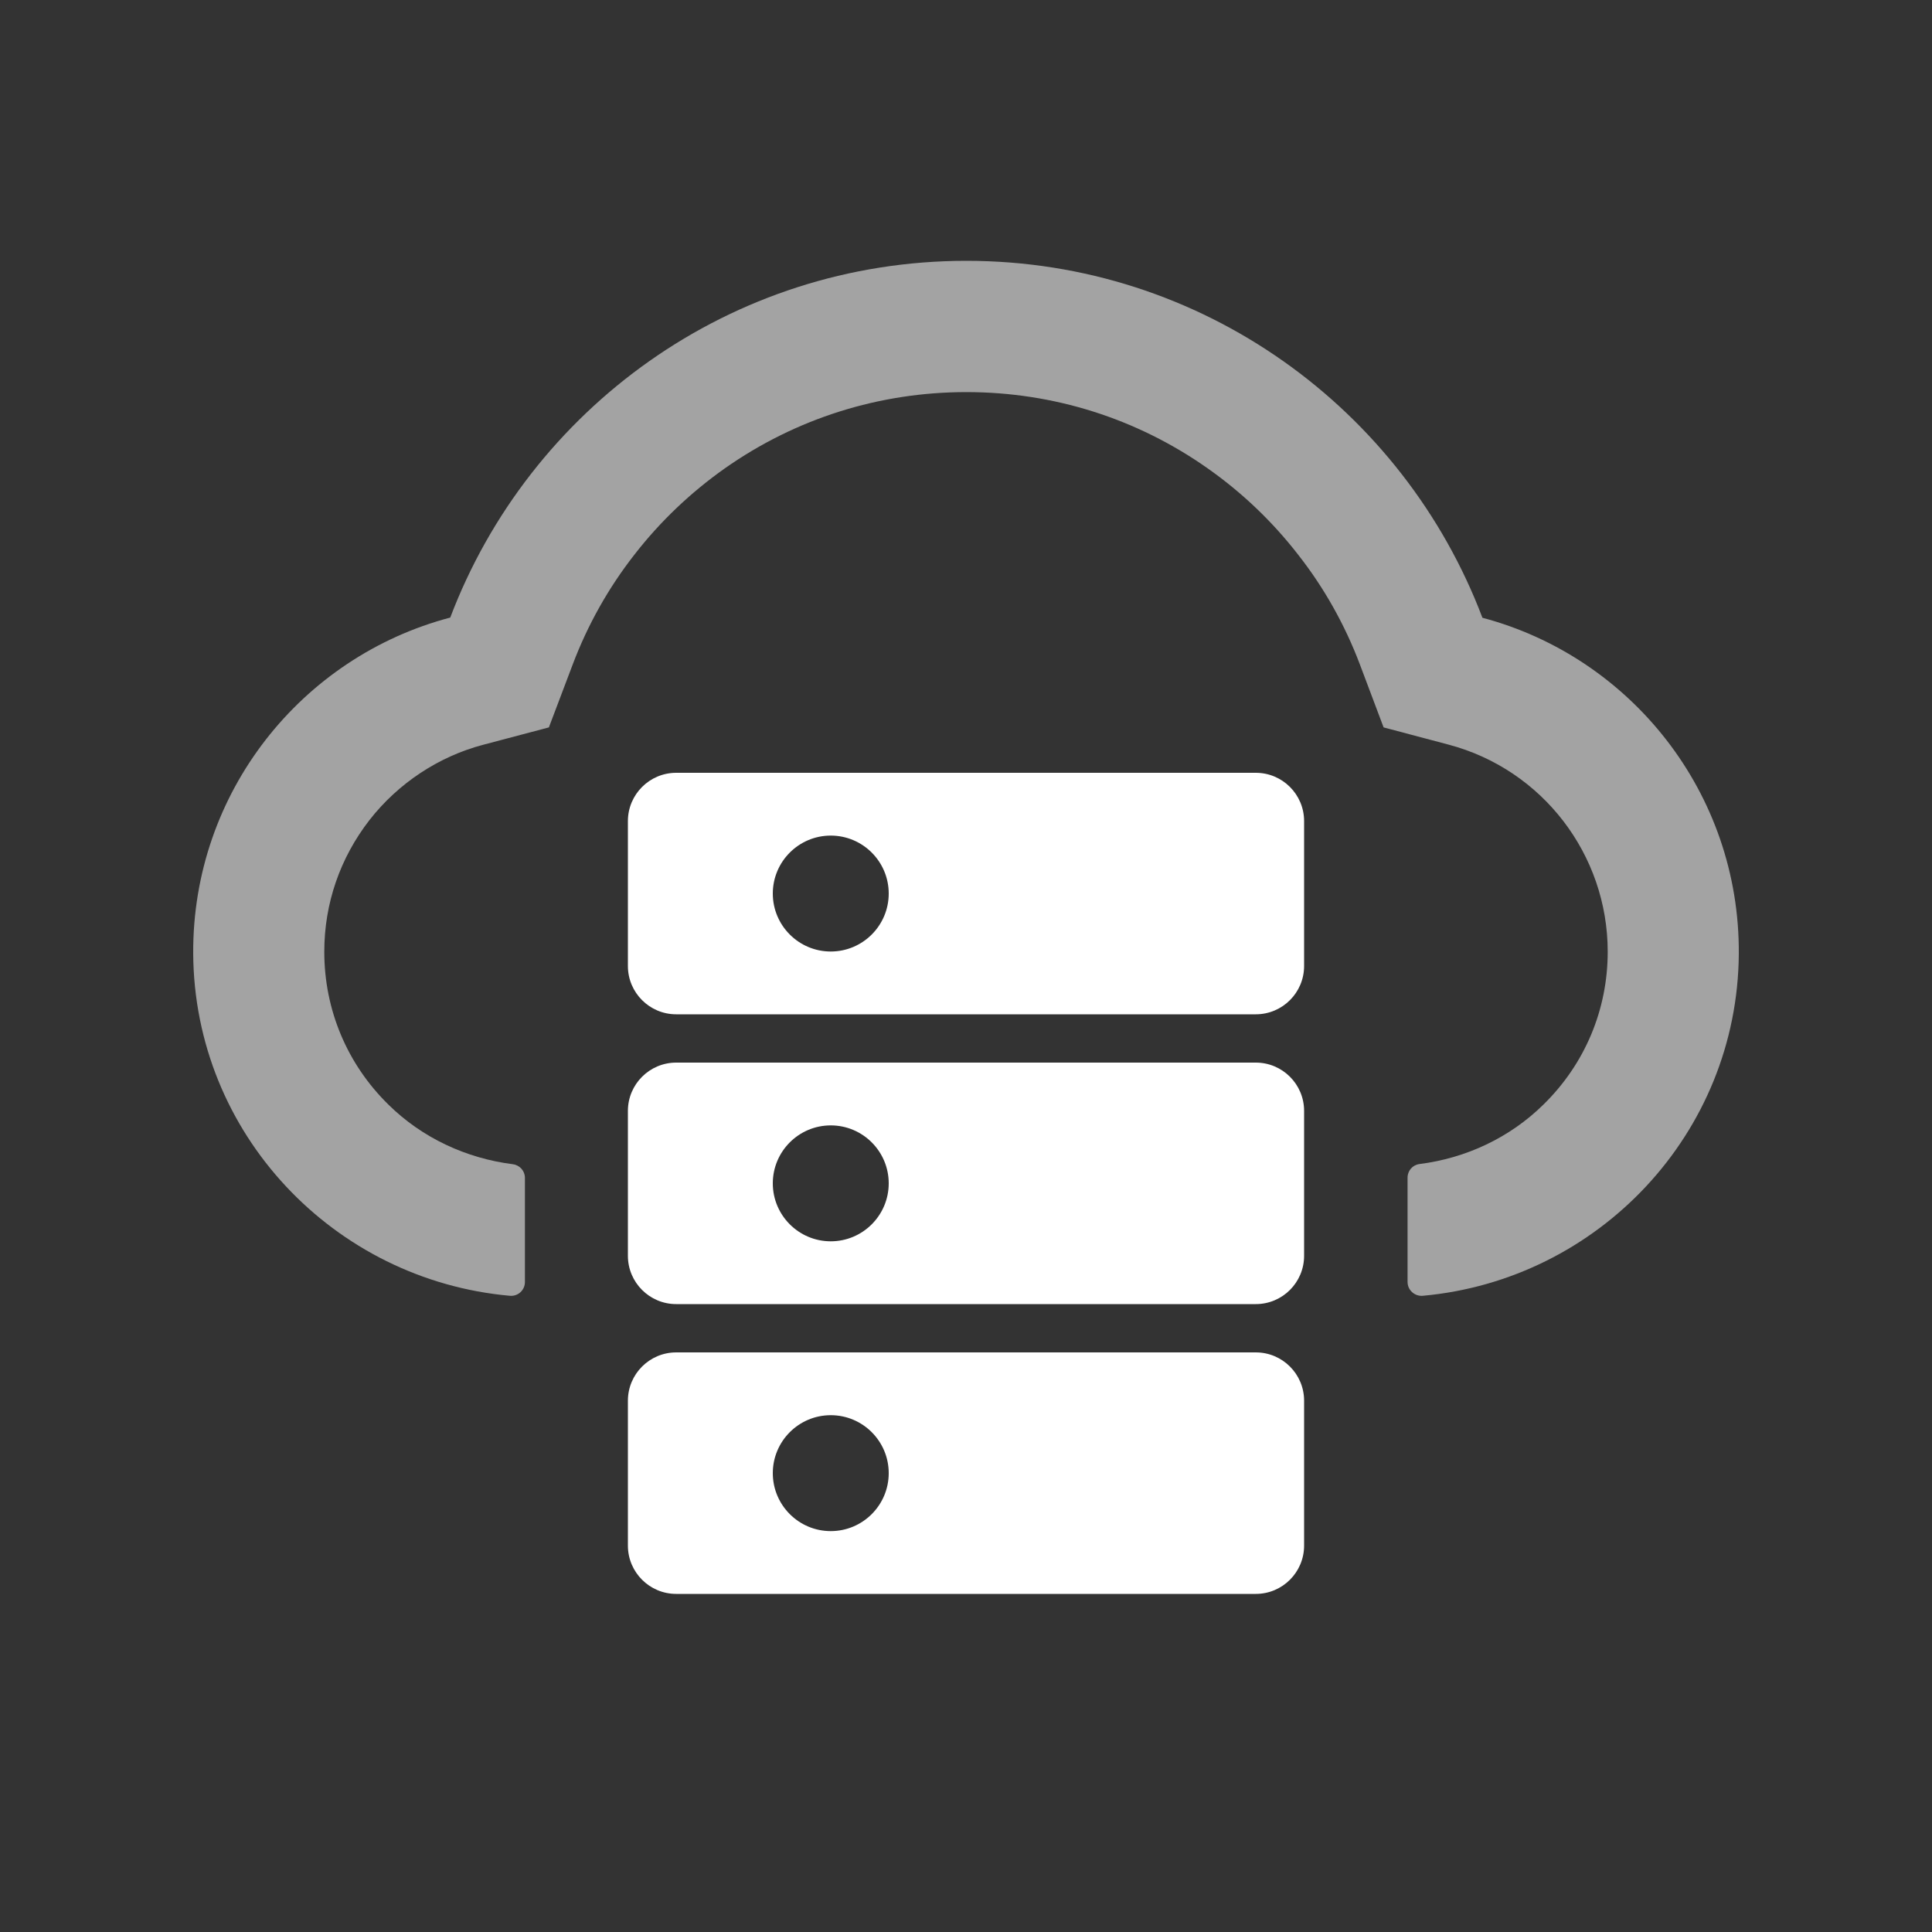 <?xml version="1.0" encoding="UTF-8"?>
<svg width="20px" height="20px" viewBox="0 0 20 20" version="1.1" xmlns="http://www.w3.org/2000/svg" xmlns:xlink="http://www.w3.org/1999/xlink">
    <rect x="0" y="0" width="20" height="20" fill="#333333" stroke="none"/>
    <title>service-second menu-pressed</title>
    <g id="service-second-menu-pressed" stroke="none" stroke-width="1" fill="none" fill-rule="evenodd">
        <g id="图形" fill="#FFFFFF">
            <rect id="矩形" opacity="0" x="0" y="0" width="20" height="20"></rect>
            <path d="M13.5,11.5 L13.5,13 C13.5,13.276 13.276,13.5 13,13.5 L7,13.5 C6.724,13.5 6.5,13.276 6.5,13 L6.5,11.5 C6.5,11.224 6.724,11 7,11 L13,11 C13.276,11 13.5,11.224 13.5,11.5 Z M13.5,14.5 L13.5,16 C13.5,16.276 13.276,16.5 13,16.5 L7,16.5 C6.724,16.5 6.5,16.276 6.5,16 L6.5,14.5 C6.5,14.224 6.724,14 7,14 L13,14 C13.276,14 13.5,14.224 13.5,14.5 Z M7,8 L13,8 C13.276,8 13.5,8.224 13.5,8.5 L13.5,10 C13.5,10.276 13.276,10.5 13,10.5 L7,10.5 C6.724,10.5 6.5,10.276 6.5,10 L6.5,8.5 C6.5,8.224 6.724,8 7,8 Z M8,9.25 C8,9.581 8.269,9.85 8.6,9.85 C8.931,9.85 9.2,9.581 9.2,9.25 C9.2,8.919 8.931,8.65 8.6,8.65 C8.269,8.65 8,8.919 8,9.25 Z M8,12.25 C8,12.581 8.269,12.85 8.6,12.85 C8.931,12.85 9.2,12.581 9.2,12.25 C9.2,11.919 8.931,11.65 8.6,11.65 C8.269,11.65 8,11.919 8,12.25 Z M8,15.25 C8,15.581 8.269,15.85 8.6,15.85 C8.931,15.85 9.2,15.581 9.2,15.25 C9.2,14.919 8.931,14.65 8.6,14.65 C8.269,14.65 8,14.919 8,15.25 Z" id="形状" fill-rule="nonzero"></path>
            <path d="M10.004,2.7 C7.563,2.7 5.479,4.234 4.661,6.393 C3.123,6.798 1.991,8.203 2,9.871 C2.011,11.736 3.457,13.252 5.279,13.414 C5.363,13.421 5.434,13.355 5.434,13.271 L5.434,12.193 C5.434,12.121 5.38,12.061 5.309,12.052 C4.827,11.991 4.371,11.78 4.022,11.436 C3.593,11.016 3.357,10.452 3.357,9.853 C3.357,9.353 3.52,8.882 3.825,8.489 C4.123,8.107 4.543,7.83 5.005,7.709 L5.682,7.53 L5.93,6.875 C6.084,6.468 6.298,6.086 6.568,5.741 C6.834,5.398 7.15,5.098 7.504,4.848 C8.238,4.332 9.102,4.059 10.004,4.059 C10.905,4.059 11.77,4.332 12.504,4.85 C12.859,5.1 13.173,5.4 13.439,5.743 C13.709,6.087 13.923,6.47 14.077,6.877 L14.323,7.53 L14.998,7.709 C15.966,7.966 16.643,8.846 16.643,9.852 C16.643,10.452 16.407,11.014 15.978,11.434 C15.63,11.777 15.177,11.989 14.695,12.05 C14.623,12.059 14.571,12.119 14.571,12.191 L14.571,13.271 C14.571,13.355 14.645,13.421 14.728,13.414 C16.545,13.25 17.987,11.736 18,9.875 C18.011,8.207 16.88,6.802 15.346,6.395 C14.528,4.236 12.445,2.7 10.004,2.7 Z" id="路径" fill-rule="nonzero" opacity="0.55"></path>
        </g>
    </g>
</svg>